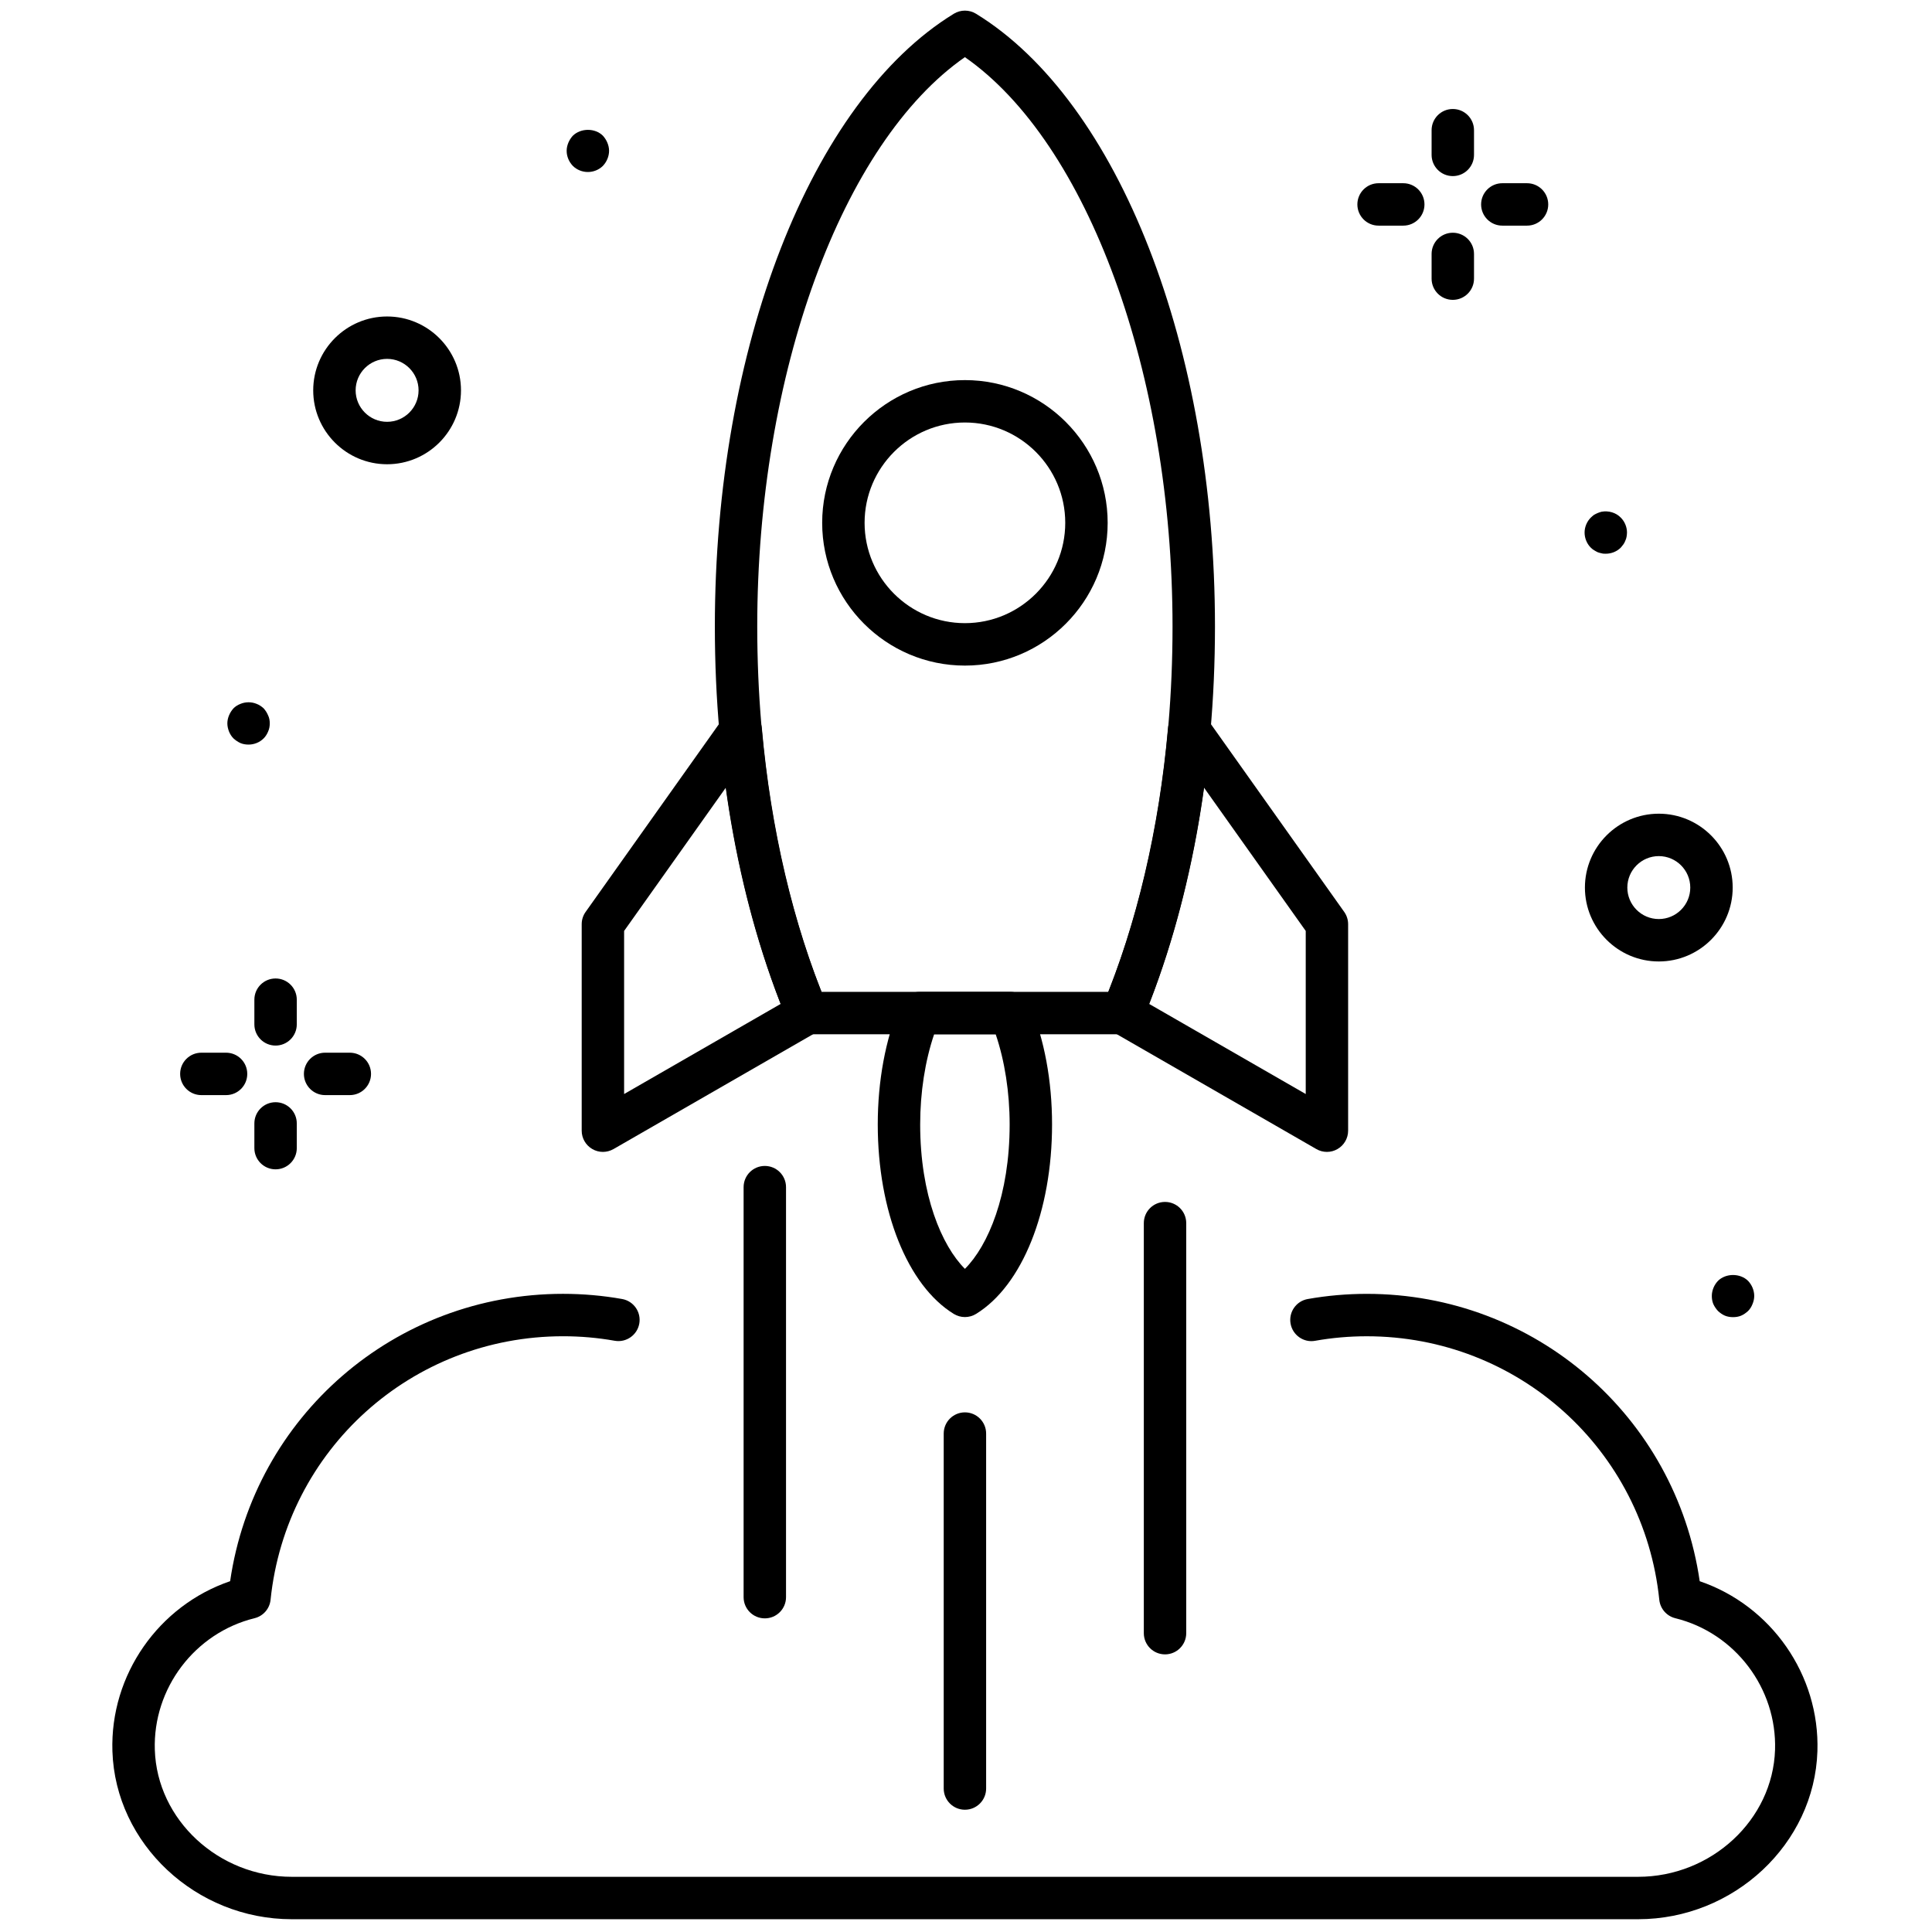 <svg xmlns="http://www.w3.org/2000/svg" xmlns:xlink="http://www.w3.org/1999/xlink" version="1.1" width="256" height="256" viewBox="0 0 256 256" xml:space="preserve">

<defs>
</defs>
<g style="stroke: none; stroke-width: 0; stroke-dasharray: none; stroke-linecap: butt; stroke-linejoin: miter; stroke-miterlimit: 10; fill: none; fill-rule: nonzero; opacity: 1;" transform="translate(1.407 1.407) scale(2.81 2.81)" >
	<path d="M 52.436 48.271 H 37.564 c -0.403 0 -0.767 -0.242 -0.923 -0.614 c -2.246 -5.376 -3.433 -11.812 -3.433 -18.611 c 0 -13.15 4.528 -24.764 11.269 -28.899 c 0.321 -0.196 0.725 -0.196 1.046 0 c 6.74 4.135 11.268 15.749 11.268 28.899 c 0 6.801 -1.188 13.236 -3.433 18.611 C 53.203 48.029 52.839 48.271 52.436 48.271 z M 38.237 46.271 h 13.525 c 1.982 -5.007 3.028 -10.946 3.028 -17.225 c 0 -11.93 -3.999 -22.82 -9.791 -26.852 c -5.792 4.032 -9.792 14.921 -9.792 26.852 C 35.208 35.324 36.254 41.263 38.237 46.271 z" style="stroke: none; stroke-width: 1; stroke-dasharray: none; stroke-linecap: butt; stroke-linejoin: miter; stroke-miterlimit: 10; fill: rgb(0,0,0); fill-rule: nonzero; opacity: 1;" transform=" matrix(1 0 0 1 0 0) " stroke-linecap="round" />
	<path d="M 27.929 53.817 c -0.173 0 -0.346 -0.045 -0.5 -0.135 c -0.309 -0.179 -0.5 -0.508 -0.5 -0.865 v -9.738 c 0 -0.208 0.064 -0.41 0.185 -0.579 l 6.498 -9.153 c 0.243 -0.341 0.675 -0.495 1.077 -0.386 c 0.404 0.109 0.698 0.459 0.735 0.877 c 0.422 4.748 1.481 9.259 3.064 13.048 c 0.194 0.465 0.012 1.001 -0.424 1.252 l -9.636 5.546 C 28.273 53.772 28.101 53.817 27.929 53.817 z M 28.929 43.398 v 7.69 l 7.383 -4.249 c -1.195 -3.072 -2.073 -6.545 -2.583 -10.203 L 28.929 43.398 z" style="stroke: none; stroke-width: 1; stroke-dasharray: none; stroke-linecap: butt; stroke-linejoin: miter; stroke-miterlimit: 10; fill: rgb(0,0,0); fill-rule: nonzero; opacity: 1;" transform=" matrix(1 0 0 1 0 0) " stroke-linecap="round" />
	<path d="M 62.071 53.817 c -0.172 0 -0.345 -0.044 -0.499 -0.134 l -9.636 -5.546 c -0.437 -0.251 -0.618 -0.787 -0.424 -1.252 c 1.583 -3.79 2.644 -8.302 3.064 -13.048 c 0.037 -0.417 0.33 -0.768 0.734 -0.877 c 0.405 -0.111 0.835 0.045 1.077 0.386 l 6.498 9.153 c 0.12 0.169 0.185 0.372 0.185 0.579 v 9.738 c 0 0.357 -0.19 0.687 -0.499 0.865 C 62.417 53.772 62.244 53.817 62.071 53.817 z M 53.688 46.839 l 7.383 4.249 v -7.69 l -4.8 -6.761 C 55.763 40.293 54.884 43.766 53.688 46.839 z" style="stroke: none; stroke-width: 1; stroke-dasharray: none; stroke-linecap: butt; stroke-linejoin: miter; stroke-miterlimit: 10; fill: rgb(0,0,0); fill-rule: nonzero; opacity: 1;" transform=" matrix(1 0 0 1 0 0) " stroke-linecap="round" />
	<path d="M 45 30.885 c -3.712 0 -6.731 -3.02 -6.731 -6.731 s 3.02 -6.731 6.731 -6.731 s 6.731 3.02 6.731 6.731 S 48.712 30.885 45 30.885 z M 45 19.422 c -2.609 0 -4.731 2.123 -4.731 4.731 s 2.123 4.731 4.731 4.731 c 2.609 0 4.731 -2.123 4.731 -4.731 S 47.609 19.422 45 19.422 z" style="stroke: none; stroke-width: 1; stroke-dasharray: none; stroke-linecap: butt; stroke-linejoin: miter; stroke-miterlimit: 10; fill: rgb(0,0,0); fill-rule: nonzero; opacity: 1;" transform=" matrix(1 0 0 1 0 0) " stroke-linecap="round" />
	<path d="M 45 61.605 c -0.181 0 -0.363 -0.049 -0.523 -0.147 c -2.179 -1.337 -3.587 -4.844 -3.587 -8.935 c 0 -2.052 0.361 -4.001 1.044 -5.638 c 0.156 -0.372 0.52 -0.614 0.923 -0.614 h 4.285 c 0.403 0 0.768 0.242 0.923 0.614 c 0.683 1.635 1.044 3.584 1.044 5.638 c 0 4.091 -1.408 7.598 -3.586 8.935 C 45.363 61.557 45.181 61.605 45 61.605 z M 43.548 48.271 c -0.427 1.258 -0.658 2.742 -0.658 4.252 c 0 3.329 1.016 5.717 2.11 6.809 c 1.093 -1.092 2.109 -3.479 2.109 -6.809 c 0 -1.512 -0.231 -2.995 -0.658 -4.252 H 43.548 z" style="stroke: none; stroke-width: 1; stroke-dasharray: none; stroke-linecap: butt; stroke-linejoin: miter; stroke-miterlimit: 10; fill: rgb(0,0,0); fill-rule: nonzero; opacity: 1;" transform=" matrix(1 0 0 1 0 0) " stroke-linecap="round" />
	<path d="M 45 84.837 c -0.552 0 -1 -0.447 -1 -1 V 67.099 c 0 -0.553 0.448 -1 1 -1 s 1 0.447 1 1 v 16.738 C 46 84.39 45.552 84.837 45 84.837 z" style="stroke: none; stroke-width: 1; stroke-dasharray: none; stroke-linecap: butt; stroke-linejoin: miter; stroke-miterlimit: 10; fill: rgb(0,0,0); fill-rule: nonzero; opacity: 1;" transform=" matrix(1 0 0 1 0 0) " stroke-linecap="round" />
	<path d="M 35.564 75.813 c -0.552 0 -1 -0.447 -1 -1 V 55.479 c 0 -0.553 0.448 -1 1 -1 s 1 0.447 1 1 v 19.335 C 36.564 75.366 36.117 75.813 35.564 75.813 z" style="stroke: none; stroke-width: 1; stroke-dasharray: none; stroke-linecap: butt; stroke-linejoin: miter; stroke-miterlimit: 10; fill: rgb(0,0,0); fill-rule: nonzero; opacity: 1;" transform=" matrix(1 0 0 1 0 0) " stroke-linecap="round" />
	<path d="M 54.436 77.511 c -0.553 0 -1 -0.447 -1 -1 V 57.176 c 0 -0.553 0.447 -1 1 -1 s 1 0.447 1 1 v 19.335 C 55.436 77.063 54.988 77.511 54.436 77.511 z" style="stroke: none; stroke-width: 1; stroke-dasharray: none; stroke-linecap: butt; stroke-linejoin: miter; stroke-miterlimit: 10; fill: rgb(0,0,0); fill-rule: nonzero; opacity: 1;" transform=" matrix(1 0 0 1 0 0) " stroke-linecap="round" />
	<path d="M 76.741 90 H 13.259 C 8.735 90 4.94 86.446 4.8 82.078 c -0.116 -3.604 2.183 -6.87 5.551 -8.018 c 1.131 -7.771 7.766 -13.55 15.7 -13.55 c 0.936 0 1.873 0.082 2.784 0.244 c 0.544 0.097 0.906 0.615 0.81 1.159 c -0.097 0.543 -0.617 0.906 -1.159 0.81 c -0.796 -0.142 -1.615 -0.213 -2.434 -0.213 c -7.132 0 -13.063 5.343 -13.794 12.427 c -0.043 0.42 -0.345 0.768 -0.755 0.868 c -2.819 0.695 -4.796 3.307 -4.703 6.208 C 6.905 85.314 9.803 88 13.259 88 h 63.482 c 3.456 0 6.354 -2.686 6.46 -5.986 c 0.093 -2.901 -1.884 -5.513 -4.702 -6.208 c -0.41 -0.101 -0.712 -0.448 -0.756 -0.868 c -0.731 -7.084 -6.662 -12.427 -13.794 -12.427 c -0.818 0 -1.638 0.071 -2.434 0.213 c -0.539 0.101 -1.063 -0.266 -1.159 -0.81 s 0.266 -1.063 0.81 -1.159 c 0.911 -0.162 1.848 -0.244 2.783 -0.244 c 7.934 0 14.568 5.778 15.7 13.55 c 3.367 1.147 5.667 4.413 5.55 8.018 C 85.06 86.446 81.265 90 76.741 90 z" style="stroke: none; stroke-width: 1; stroke-dasharray: none; stroke-linecap: butt; stroke-linejoin: miter; stroke-miterlimit: 10; fill: rgb(0,0,0); fill-rule: nonzero; opacity: 1;" transform=" matrix(1 0 0 1 0 0) " stroke-linecap="round" />
	<path d="M 17.753 21.391 c -1.921 0 -3.484 -1.563 -3.484 -3.484 c 0 -1.921 1.563 -3.484 3.484 -3.484 c 1.921 0 3.484 1.563 3.484 3.484 C 21.237 19.828 19.674 21.391 17.753 21.391 z M 17.753 16.422 c -0.818 0 -1.484 0.666 -1.484 1.484 s 0.666 1.484 1.484 1.484 s 1.484 -0.666 1.484 -1.484 S 18.571 16.422 17.753 16.422 z" style="stroke: none; stroke-width: 1; stroke-dasharray: none; stroke-linecap: butt; stroke-linejoin: miter; stroke-miterlimit: 10; fill: rgb(0,0,0); fill-rule: nonzero; opacity: 1;" transform=" matrix(1 0 0 1 0 0) " stroke-linecap="round" />
	<path d="M 77.72 44.837 c -1.921 0 -3.484 -1.563 -3.484 -3.484 c 0 -1.921 1.563 -3.484 3.484 -3.484 s 3.484 1.563 3.484 3.484 C 81.204 43.274 79.641 44.837 77.72 44.837 z M 77.72 39.869 c -0.818 0 -1.484 0.666 -1.484 1.484 s 0.666 1.484 1.484 1.484 s 1.484 -0.666 1.484 -1.484 S 78.538 39.869 77.72 39.869 z" style="stroke: none; stroke-width: 1; stroke-dasharray: none; stroke-linecap: butt; stroke-linejoin: miter; stroke-miterlimit: 10; fill: rgb(0,0,0); fill-rule: nonzero; opacity: 1;" transform=" matrix(1 0 0 1 0 0) " stroke-linecap="round" />
	<path d="M 65.67 10.139 h -1.164 c -0.553 0 -1 -0.448 -1 -1 s 0.447 -1 1 -1 h 1.164 c 0.553 0 1 0.448 1 1 S 66.223 10.139 65.67 10.139 z" style="stroke: none; stroke-width: 1; stroke-dasharray: none; stroke-linecap: butt; stroke-linejoin: miter; stroke-miterlimit: 10; fill: rgb(0,0,0); fill-rule: nonzero; opacity: 1;" transform=" matrix(1 0 0 1 0 0) " stroke-linecap="round" />
	<path d="M 71.506 10.139 h -1.165 c -0.553 0 -1 -0.448 -1 -1 s 0.447 -1 1 -1 h 1.165 c 0.553 0 1 0.448 1 1 S 72.059 10.139 71.506 10.139 z" style="stroke: none; stroke-width: 1; stroke-dasharray: none; stroke-linecap: butt; stroke-linejoin: miter; stroke-miterlimit: 10; fill: rgb(0,0,0); fill-rule: nonzero; opacity: 1;" transform=" matrix(1 0 0 1 0 0) " stroke-linecap="round" />
	<path d="M 68.006 7.803 c -0.553 0 -1 -0.448 -1 -1 V 5.639 c 0 -0.552 0.447 -1 1 -1 s 1 0.448 1 1 v 1.164 C 69.006 7.355 68.559 7.803 68.006 7.803 z" style="stroke: none; stroke-width: 1; stroke-dasharray: none; stroke-linecap: butt; stroke-linejoin: miter; stroke-miterlimit: 10; fill: rgb(0,0,0); fill-rule: nonzero; opacity: 1;" transform=" matrix(1 0 0 1 0 0) " stroke-linecap="round" />
	<path d="M 68.006 13.639 c -0.553 0 -1 -0.448 -1 -1 v -1.165 c 0 -0.552 0.447 -1 1 -1 s 1 0.448 1 1 v 1.165 C 69.006 13.191 68.559 13.639 68.006 13.639 z" style="stroke: none; stroke-width: 1; stroke-dasharray: none; stroke-linecap: butt; stroke-linejoin: miter; stroke-miterlimit: 10; fill: rgb(0,0,0); fill-rule: nonzero; opacity: 1;" transform=" matrix(1 0 0 1 0 0) " stroke-linecap="round" />
	<path d="M 10.159 51.139 H 8.994 c -0.552 0 -1 -0.447 -1 -1 s 0.448 -1 1 -1 h 1.165 c 0.552 0 1 0.447 1 1 S 10.711 51.139 10.159 51.139 z" style="stroke: none; stroke-width: 1; stroke-dasharray: none; stroke-linecap: butt; stroke-linejoin: miter; stroke-miterlimit: 10; fill: rgb(0,0,0); fill-rule: nonzero; opacity: 1;" transform=" matrix(1 0 0 1 0 0) " stroke-linecap="round" />
	<path d="M 15.994 51.139 H 14.83 c -0.552 0 -1 -0.447 -1 -1 s 0.448 -1 1 -1 h 1.165 c 0.552 0 1 0.447 1 1 S 16.546 51.139 15.994 51.139 z" style="stroke: none; stroke-width: 1; stroke-dasharray: none; stroke-linecap: butt; stroke-linejoin: miter; stroke-miterlimit: 10; fill: rgb(0,0,0); fill-rule: nonzero; opacity: 1;" transform=" matrix(1 0 0 1 0 0) " stroke-linecap="round" />
	<path d="M 12.494 48.803 c -0.552 0 -1 -0.447 -1 -1 v -1.164 c 0 -0.553 0.448 -1 1 -1 s 1 0.447 1 1 v 1.164 C 13.494 48.355 13.046 48.803 12.494 48.803 z" style="stroke: none; stroke-width: 1; stroke-dasharray: none; stroke-linecap: butt; stroke-linejoin: miter; stroke-miterlimit: 10; fill: rgb(0,0,0); fill-rule: nonzero; opacity: 1;" transform=" matrix(1 0 0 1 0 0) " stroke-linecap="round" />
	<path d="M 12.494 54.639 c -0.552 0 -1 -0.447 -1 -1 v -1.165 c 0 -0.553 0.448 -1 1 -1 s 1 0.447 1 1 v 1.165 C 13.494 54.191 13.046 54.639 12.494 54.639 z" style="stroke: none; stroke-width: 1; stroke-dasharray: none; stroke-linecap: butt; stroke-linejoin: miter; stroke-miterlimit: 10; fill: rgb(0,0,0); fill-rule: nonzero; opacity: 1;" transform=" matrix(1 0 0 1 0 0) " stroke-linecap="round" />
	<path d="M 11.22 34.61 c -0.13 0 -0.26 -0.02 -0.38 -0.07 c -0.13 -0.06 -0.23 -0.13 -0.33 -0.22 c -0.09 -0.09 -0.16 -0.2 -0.21 -0.32 c -0.05 -0.13 -0.08 -0.26 -0.08 -0.39 s 0.03 -0.26 0.08 -0.38 c 0.05 -0.12 0.12 -0.23 0.21 -0.33 c 0.09 -0.09 0.2 -0.16 0.33 -0.21 c 0.24 -0.1 0.52 -0.1 0.76 0 c 0.13 0.05 0.23 0.12 0.33 0.21 c 0.09 0.1 0.16 0.21 0.21 0.33 c 0.06 0.12 0.08 0.25 0.08 0.38 S 12.2 33.87 12.14 34 c -0.05 0.12 -0.12 0.23 -0.21 0.32 C 11.74 34.51 11.48 34.61 11.22 34.61 z" style="stroke: none; stroke-width: 1; stroke-dasharray: none; stroke-linecap: butt; stroke-linejoin: miter; stroke-miterlimit: 10; fill: rgb(0,0,0); fill-rule: nonzero; opacity: 1;" transform=" matrix(1 0 0 1 0 0) " stroke-linecap="round" />
	<path d="M 75.22 25.61 c -0.07 0 -0.13 0 -0.2 -0.02 c -0.06 -0.01 -0.12 -0.03 -0.18 -0.05 c -0.06 -0.03 -0.12 -0.06 -0.18 -0.1 c -0.051 -0.03 -0.101 -0.07 -0.15 -0.12 c -0.18 -0.18 -0.29 -0.44 -0.29 -0.71 c 0 -0.26 0.11 -0.52 0.29 -0.7 c 0.05 -0.05 0.1 -0.09 0.15 -0.13 c 0.06 -0.03 0.12 -0.07 0.18 -0.09 c 0.06 -0.03 0.12 -0.04 0.18 -0.06 c 0.33 -0.06 0.681 0.04 0.91 0.28 c 0.18 0.18 0.29 0.44 0.29 0.7 c 0 0.07 -0.01 0.13 -0.02 0.2 c -0.011 0.06 -0.03 0.13 -0.061 0.19 c -0.02 0.06 -0.05 0.11 -0.09 0.17 c -0.04 0.05 -0.08 0.1 -0.12 0.15 C 75.74 25.51 75.479 25.61 75.22 25.61 z" style="stroke: none; stroke-width: 1; stroke-dasharray: none; stroke-linecap: butt; stroke-linejoin: miter; stroke-miterlimit: 10; fill: rgb(0,0,0); fill-rule: nonzero; opacity: 1;" transform=" matrix(1 0 0 1 0 0) " stroke-linecap="round" />
	<path d="M 81.22 61.609 c -0.13 0 -0.26 -0.02 -0.38 -0.069 s -0.23 -0.13 -0.33 -0.221 c -0.09 -0.1 -0.16 -0.199 -0.22 -0.329 c -0.05 -0.12 -0.07 -0.25 -0.07 -0.381 c 0 -0.26 0.11 -0.52 0.29 -0.71 c 0.37 -0.369 1.05 -0.369 1.42 0 c 0.18 0.19 0.29 0.45 0.29 0.71 c 0 0.131 -0.03 0.261 -0.08 0.381 c -0.05 0.13 -0.12 0.239 -0.21 0.329 c -0.1 0.091 -0.21 0.171 -0.33 0.221 S 81.35 61.609 81.22 61.609 z" style="stroke: none; stroke-width: 1; stroke-dasharray: none; stroke-linecap: butt; stroke-linejoin: miter; stroke-miterlimit: 10; fill: rgb(0,0,0); fill-rule: nonzero; opacity: 1;" transform=" matrix(1 0 0 1 0 0) " stroke-linecap="round" />
	<path d="M 27.22 7.61 c -0.26 0 -0.52 -0.1 -0.71 -0.29 c -0.18 -0.19 -0.29 -0.44 -0.29 -0.71 c 0 -0.13 0.03 -0.26 0.08 -0.38 C 26.35 6.11 26.42 6 26.51 5.9 c 0.38 -0.37 1.05 -0.37 1.42 0 c 0.09 0.1 0.16 0.21 0.21 0.33 c 0.05 0.12 0.08 0.25 0.08 0.38 c 0 0.26 -0.11 0.52 -0.29 0.71 C 27.74 7.51 27.48 7.61 27.22 7.61 z" style="stroke: none; stroke-width: 1; stroke-dasharray: none; stroke-linecap: butt; stroke-linejoin: miter; stroke-miterlimit: 10; fill: rgb(0,0,0); fill-rule: nonzero; opacity: 1;" transform=" matrix(1 0 0 1 0 0) " stroke-linecap="round" />
</g>
</svg>